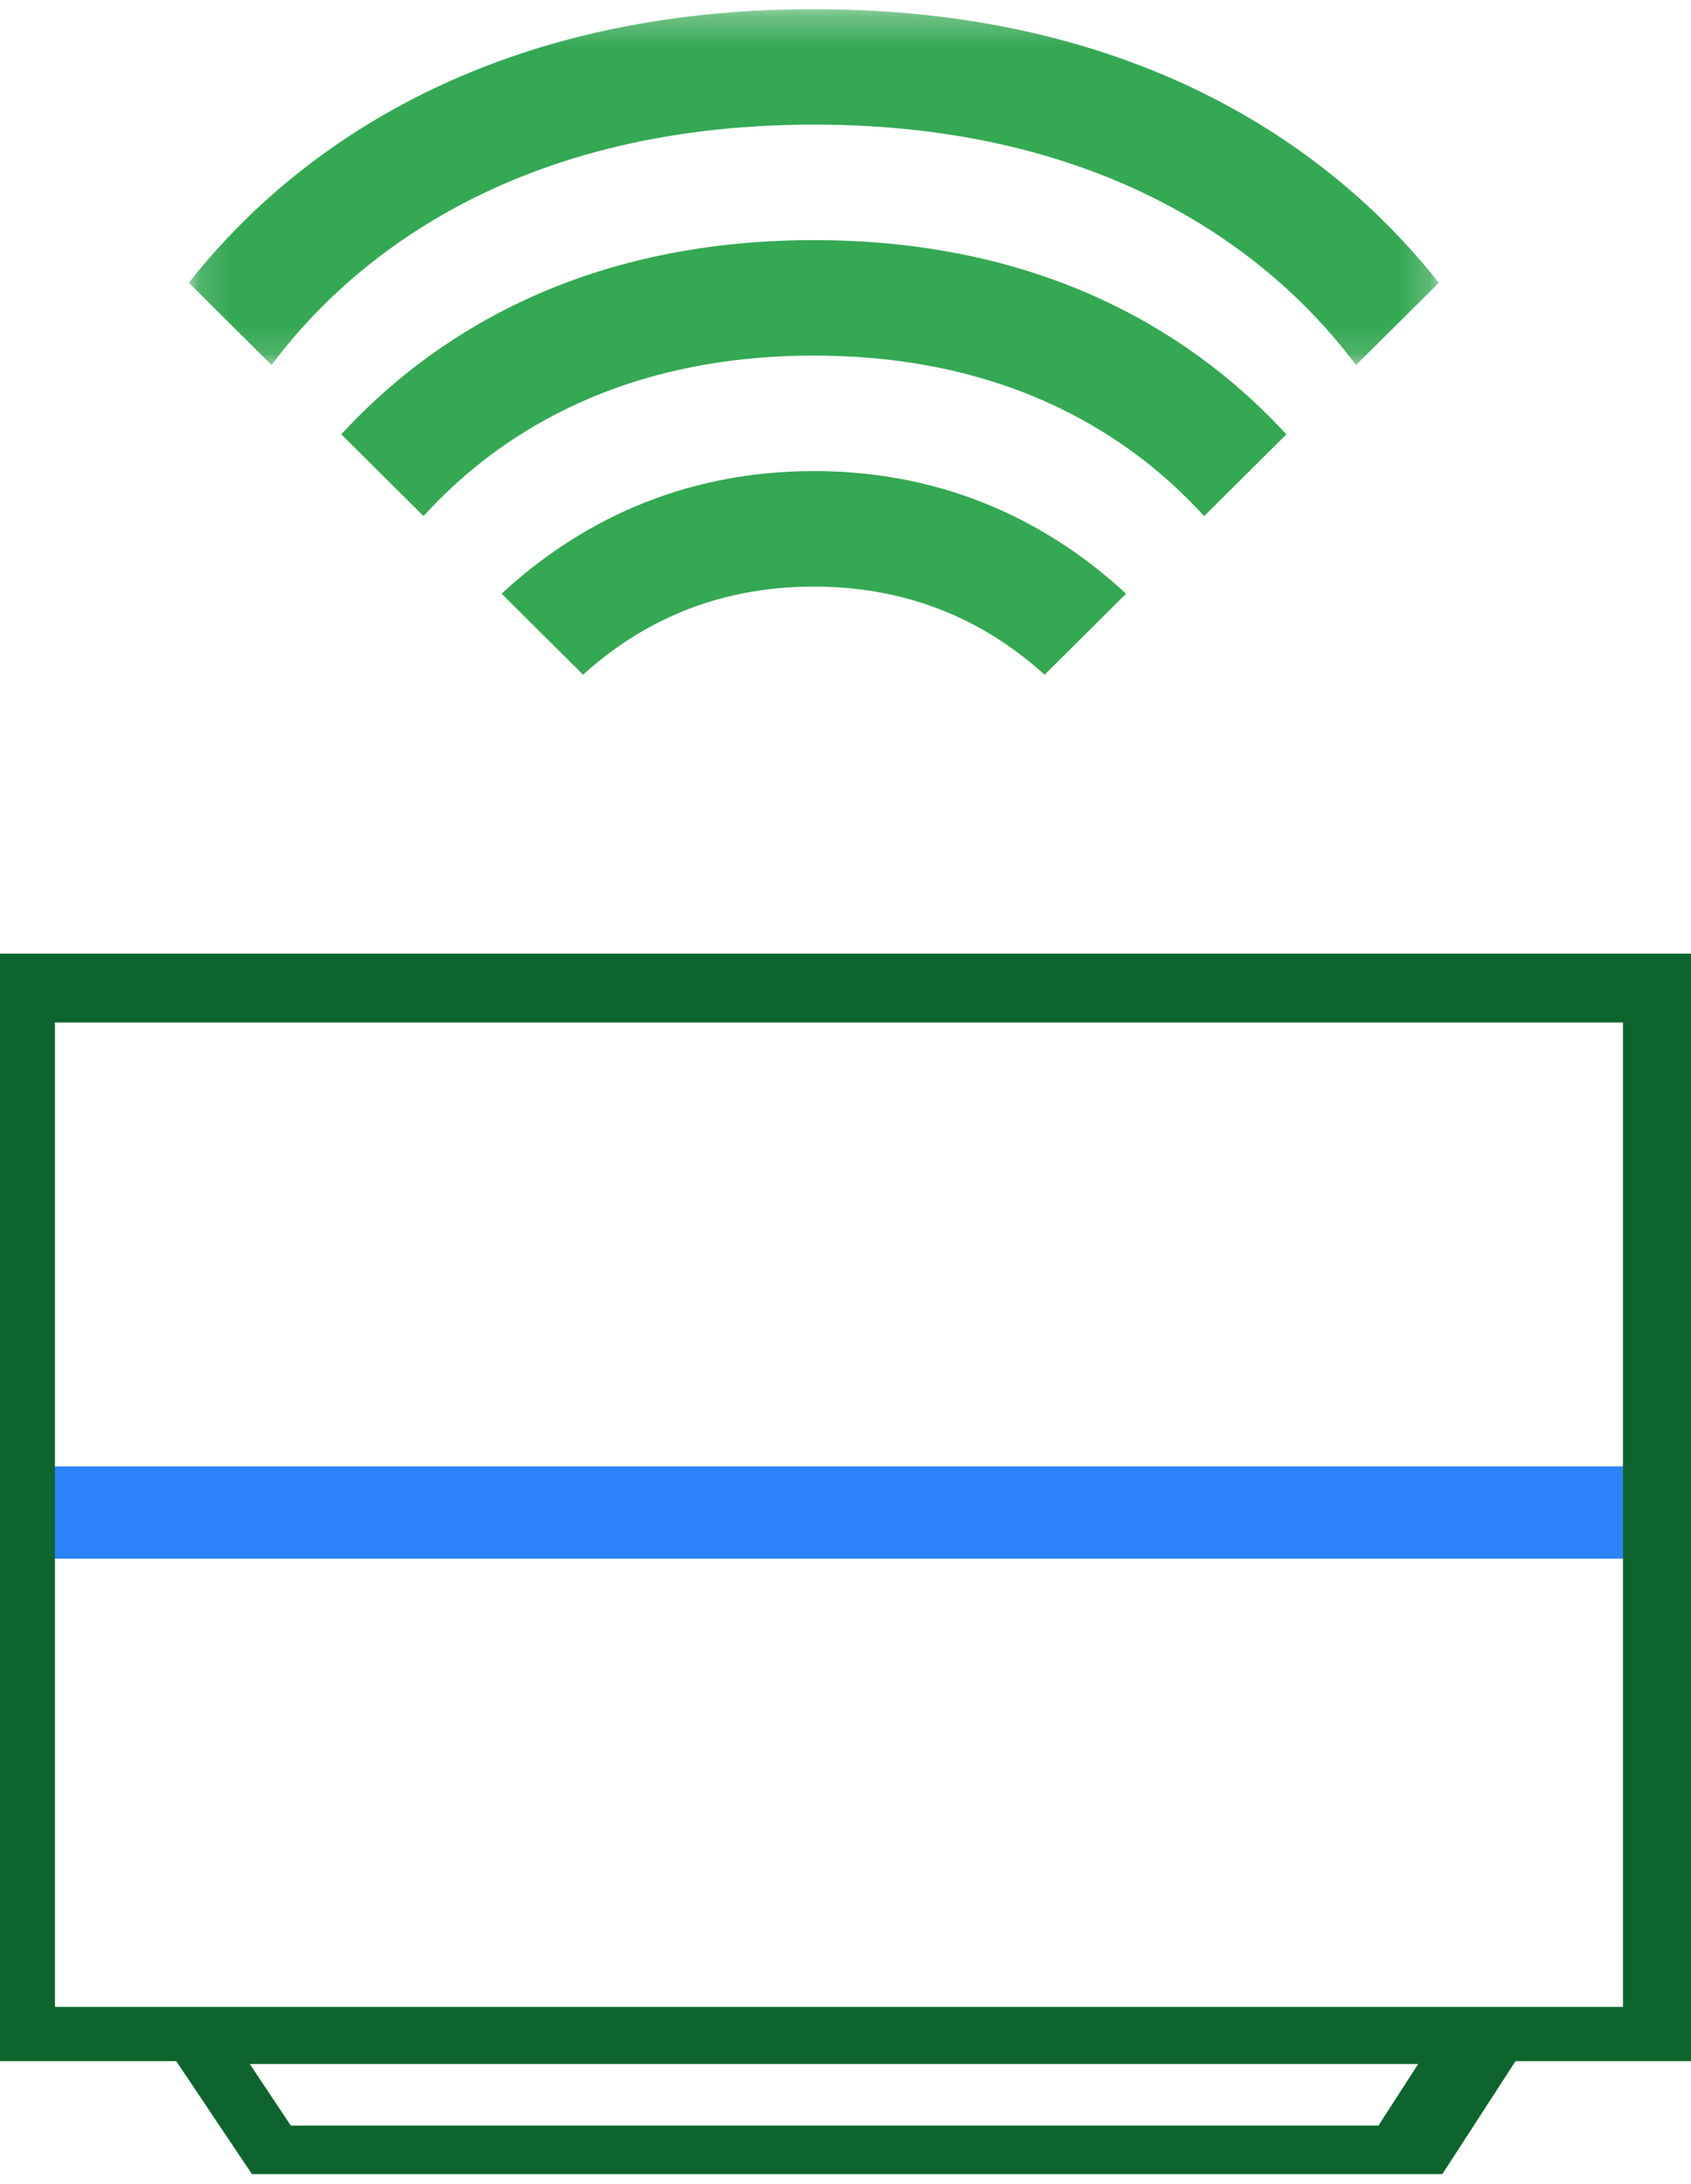 <?xml version="1.0" encoding="UTF-8"?>
<svg width="55px" height="71px" viewBox="0 0 55 71" version="1.1" xmlns="http://www.w3.org/2000/svg" xmlns:xlink="http://www.w3.org/1999/xlink" jetway-hooks="{}">
    <title>single wifipuckSMB icons2</title>
    <defs>
        <polygon id="path-1" points="0.142 0.298 40.797 0.298 40.797 11.868 0.142 11.868"></polygon>
    </defs>
    <g jetway-hook-id="9B4EE40A-F85B-4104-9759-7853A5B24A3F" id="SMB-Page" stroke="none" stroke-width="1" fill="none" fill-rule="evenodd">
        <g jetway-hook-id="7F411933-0D69-47FD-9854-2AF83BC05A01" id="SMB--Reskin--Icon-Design-Updates-R2" transform="translate(-829, -2357)">
            <g jetway-hook-id="B8C8E972-A1DC-4D88-8733-C53757BD953B" id="single-wifipuck" transform="translate(829, 2357)">
                <g jetway-hook-id="AAC2BE62-A869-456A-A4B5-62E5D3EC7841" id="wifi-puck" transform="translate(0, 31)">
                    <line x1="0.721" y1="18.166" x2="54.18" y2="18.166" jetway-hook-id="2DE76239-A5F8-497F-BCC4-4CF978141855" id="Stroke-16" stroke="#2C83FC" stroke-width="3"></line>
                    <path d="M0,36 L55,36 L55,0 L0,0 L0,36 Z M1.787,34.237 L52.787,34.237 L52.787,2.237 L1.787,2.237 L1.787,34.237 Z" jetway-hook-id="3BE4679C-E7C6-4900-9356-6FF483F4FCE9" id="Fill-18" fill="#0D652D"></path>
                    <path d="M49.88,35.094 L5.125,35.094 L8.195,39.673 L46.912,39.673 L49.88,35.094 Z M46.125,36.094 L44.836,38.094 L9.458,38.094 L8.125,36.094 L46.125,36.094 Z" jetway-hook-id="47652BC8-3587-4C4B-A11B-C01D7FC3F3BE" id="Fill-20" fill="#0D652D"></path>
                </g>
                <g jetway-hook-id="1AB5156C-9F8D-4A5F-9C37-773CC70BED52" id="wifi-signal" transform="translate(6, 0)">
                    <path d="M12.965,21.932 C14.714,20.345 17.146,19.068 20.471,19.068 C23.794,19.068 26.226,20.345 27.975,21.934 L30.626,19.299 C28.191,17.051 24.851,15.313 20.471,15.313 C16.089,15.313 12.749,17.05 10.314,19.298 L12.965,21.932 Z" jetway-hook-id="8E2C0061-EFBC-46B0-94C1-0C8091ED2B1F" id="Fill-9" fill="#34A853"></path>
                    <path d="M7.775,16.776 C10.021,14.301 13.973,11.559 20.471,11.559 C26.966,11.559 30.917,14.301 33.163,16.778 L35.839,14.12 C33.028,11.063 28.219,7.806 20.471,7.806 C12.72,7.806 7.911,11.063 5.1,14.118 L7.775,16.776 Z" jetway-hook-id="C0BB5EDD-31B5-40CF-830C-6BBE7AF6EC0A" id="Fill-11" fill="#34A853"></path>
                    <g jetway-hook-id="ABDA9BFE-BA33-4C64-9E4A-F961A1CF064D" id="Group-15" transform="translate(0, -0)">
                        <mask id="mask-2" fill="white">
                            <use xlink:href="#path-1"></use>
                        </mask>
                        <g jetway-hook-id="9E3D0483-55ED-4757-A600-D802F8D7B7D4" id="Clip-14"></g>
                        <path d="M2.833,11.865 C5.059,8.876 10.234,4.051 20.471,4.051 C30.703,4.051 35.877,8.876 38.105,11.868 L40.797,9.193 C37.901,5.516 31.799,0.298 20.471,0.298 C9.137,0.298 3.035,5.516 0.142,9.191 L2.833,11.865 Z" jetway-hook-id="5B251794-0120-4D62-99DA-A992AA816796" id="Fill-13" fill="#34A853" mask="url(#mask-2)"></path>
                    </g>
                </g>
            </g>
        </g>
    </g>
</svg>